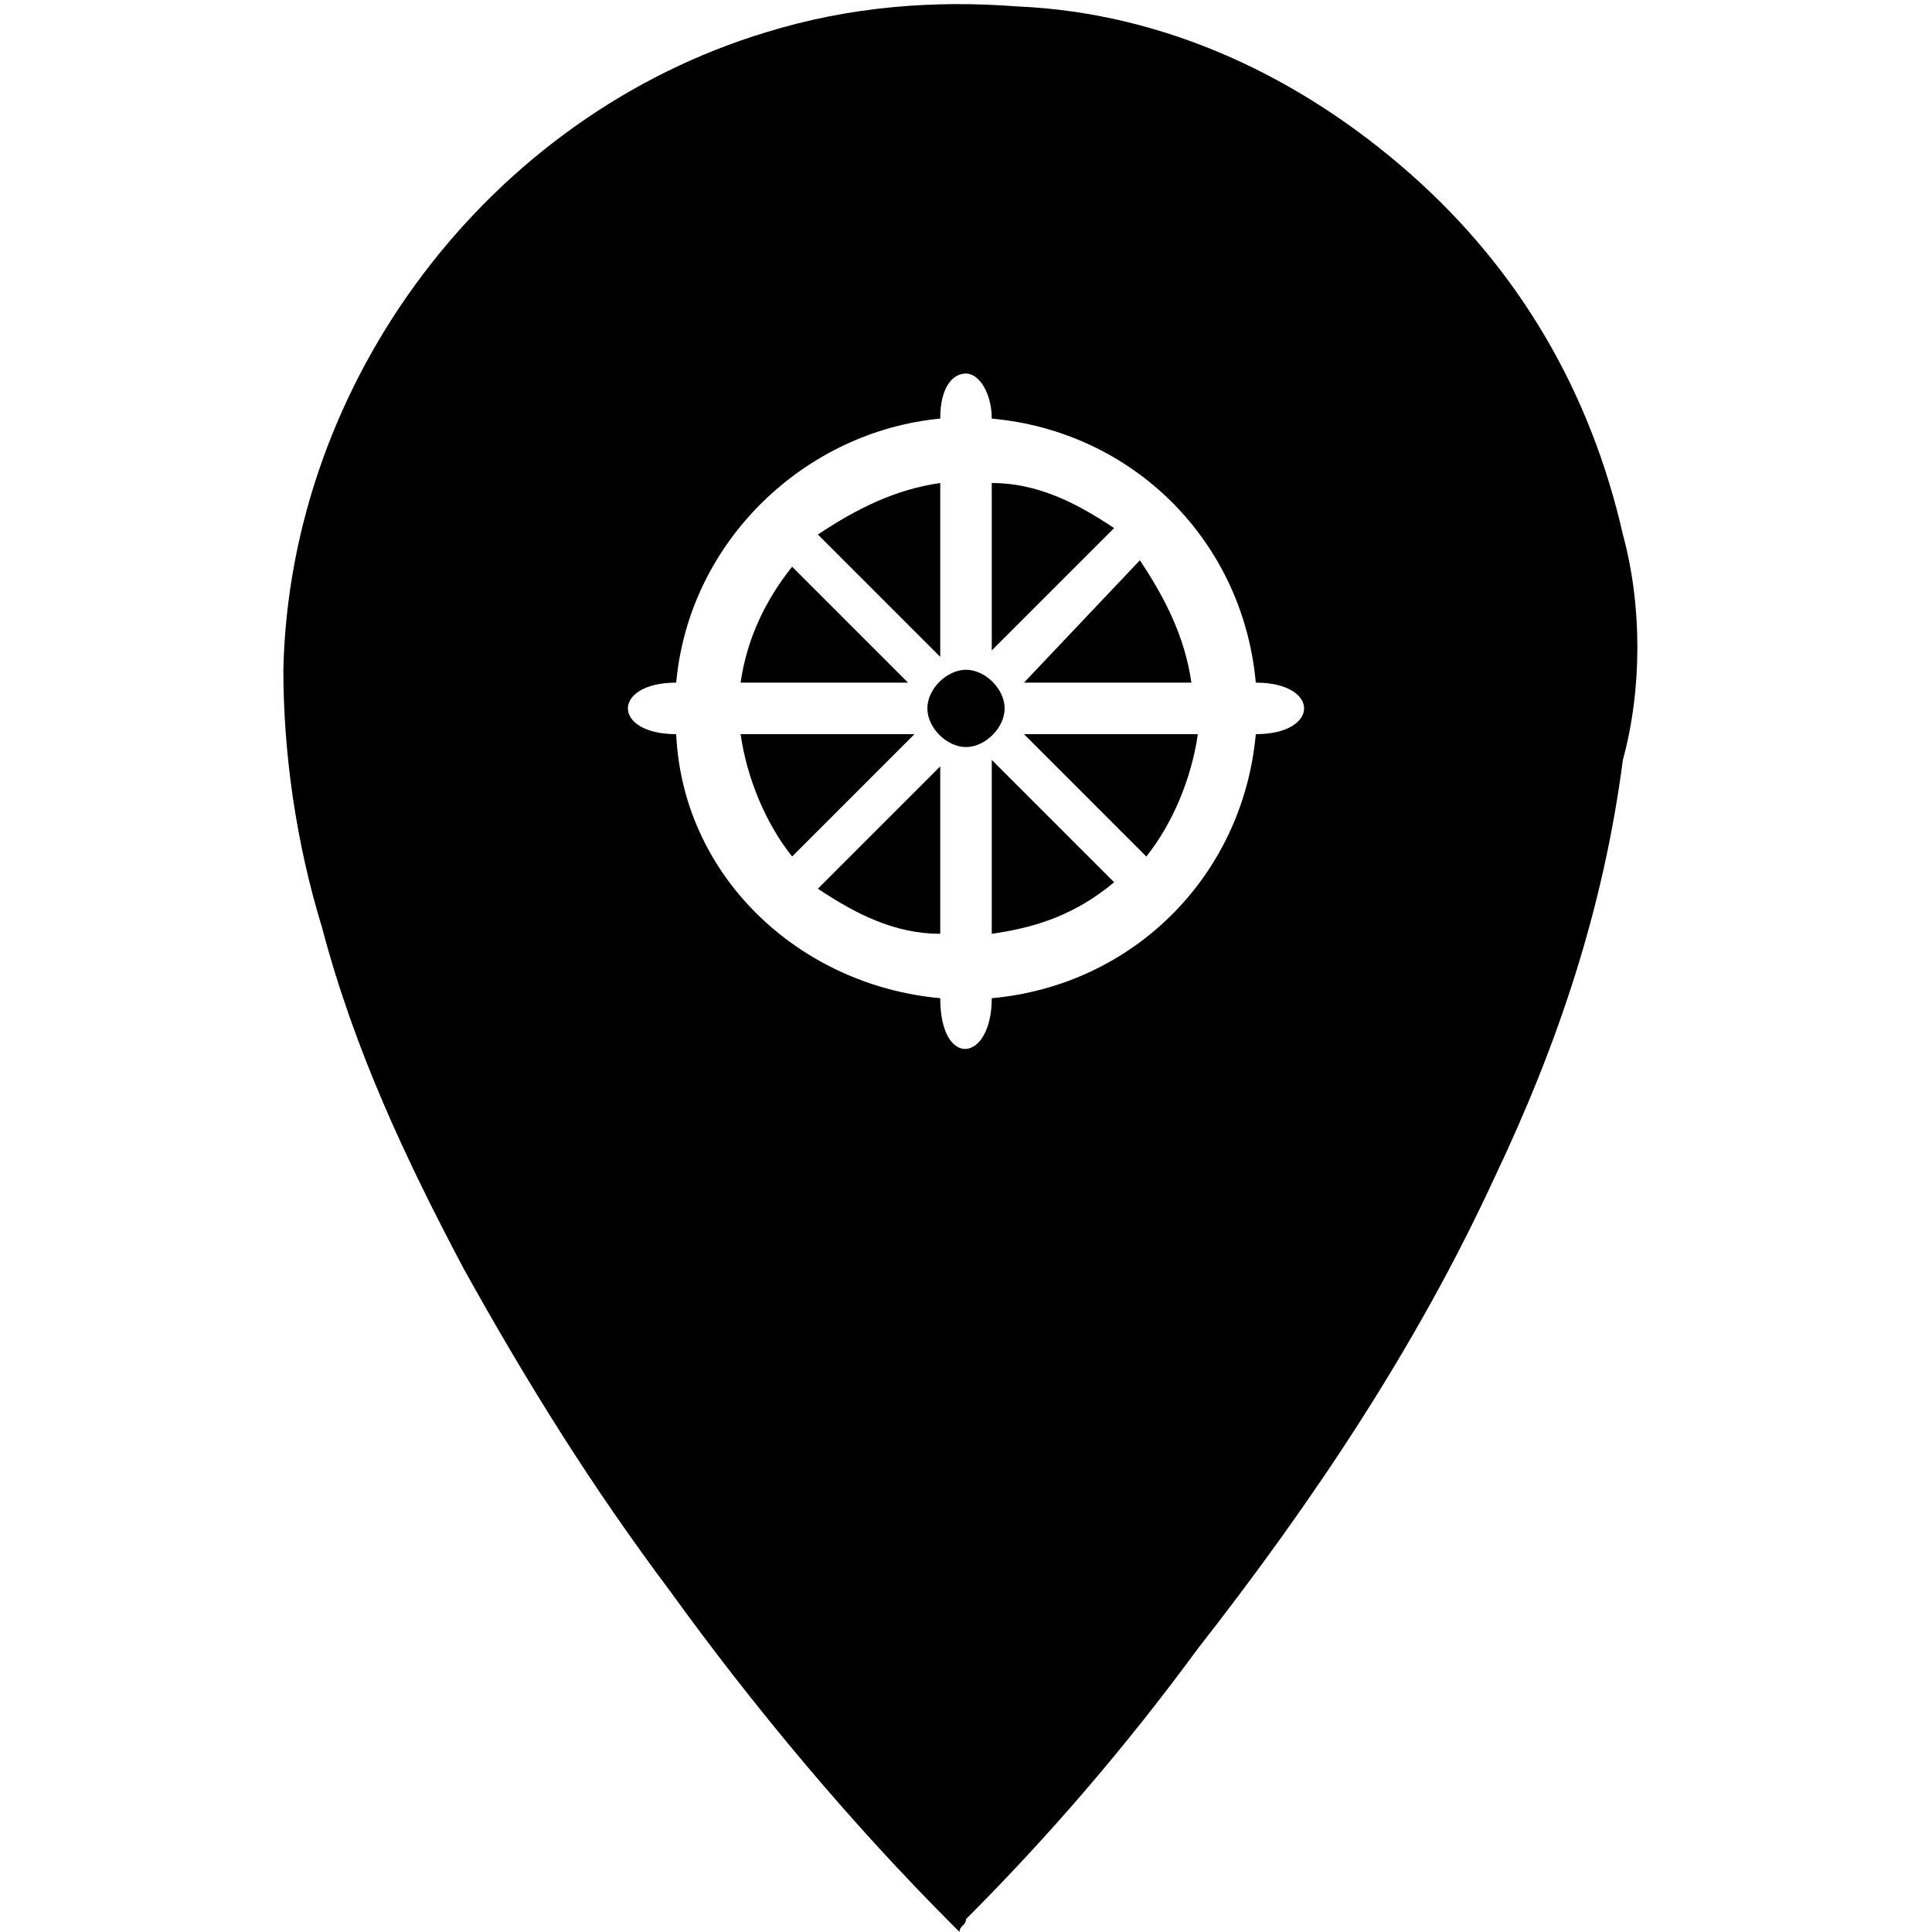 <?xml version="1.0" encoding="utf-8"?>
<!-- Generator: Adobe Illustrator 22.1.0, SVG Export Plug-In . SVG Version: 6.00 Build 0)  -->
<svg version="1.1" id="Layer_1" xmlns="http://www.w3.org/2000/svg" xmlns:xlink="http://www.w3.org/1999/xlink" x="0px" y="0px"
	 viewBox="0 0 30 30" style="enable-background:new 0 0 30 30;" xml:space="preserve">
<g>
	<path d="M15.6,11c0-0.3-0.3-0.6-0.6-0.6s-0.6,0.3-0.6,0.6c0,0.3,0.3,0.6,0.6,0.6S15.6,11.3,15.6,11z"/>
	<path d="M14.6,14.5v-2.6l-1.9,1.9C13.3,14.2,13.9,14.5,14.6,14.5z"/>
	<path d="M12.3,8.8c-0.4,0.5-0.7,1.1-0.8,1.8h2.6L12.3,8.8z"/>
	<path d="M14.6,7.5c-0.7,0.1-1.3,0.4-1.9,0.8l1.9,1.9V7.5z"/>
	<path d="M15.4,7.5v2.6l1.9-1.9C16.7,7.8,16.1,7.5,15.4,7.5z"/>
	<path d="M11.5,11.4c0.1,0.7,0.4,1.4,0.8,1.9l1.9-1.9H11.5z"/>
	<path d="M15.9,10.6h2.6c-0.1-0.7-0.4-1.3-0.8-1.9L15.9,10.6z"/>
	<path d="M25.2,8.3c-0.5-2.2-1.6-4.1-3.3-5.6c-1.7-1.5-3.8-2.5-6.1-2.6c-1.3-0.1-2.6,0-3.9,0.4c-4.3,1.3-7.4,5.4-7.5,9.9
		c0,1.3,0.2,2.7,0.6,4c0.5,1.9,1.3,3.6,2.2,5.3c1,1.8,2,3.4,3.2,5c1.3,1.8,2.8,3.6,4.4,5.2c0,0,0.1,0.1,0.1,0.1
		c0-0.1,0.1-0.1,0.1-0.2c1.3-1.3,2.5-2.7,3.6-4.2c1.8-2.3,3.4-4.7,4.6-7.3c1-2.1,1.7-4.2,2-6.5C25.5,10.7,25.5,9.4,25.2,8.3z
		 M19.5,11.4c-0.2,2.2-1.9,3.9-4.1,4.1c0,1-0.8,1.1-0.8,0c-2.2-0.2-4-1.9-4.1-4.1c-1,0-1-0.8,0-0.8c0.2-2.2,2-3.9,4.1-4.1
		c0-0.5,0.2-0.7,0.4-0.7s0.4,0.3,0.4,0.7c2.2,0.2,3.9,1.9,4.1,4.1C20.5,10.6,20.5,11.4,19.5,11.4z"/>
	<path d="M15.4,14.5c0.7-0.1,1.3-0.3,1.9-0.8l-1.9-1.9V14.5z"/>
	<path d="M17.8,13.3c0.4-0.5,0.7-1.2,0.8-1.9h-2.7L17.8,13.3z"/>
</g>
</svg>
